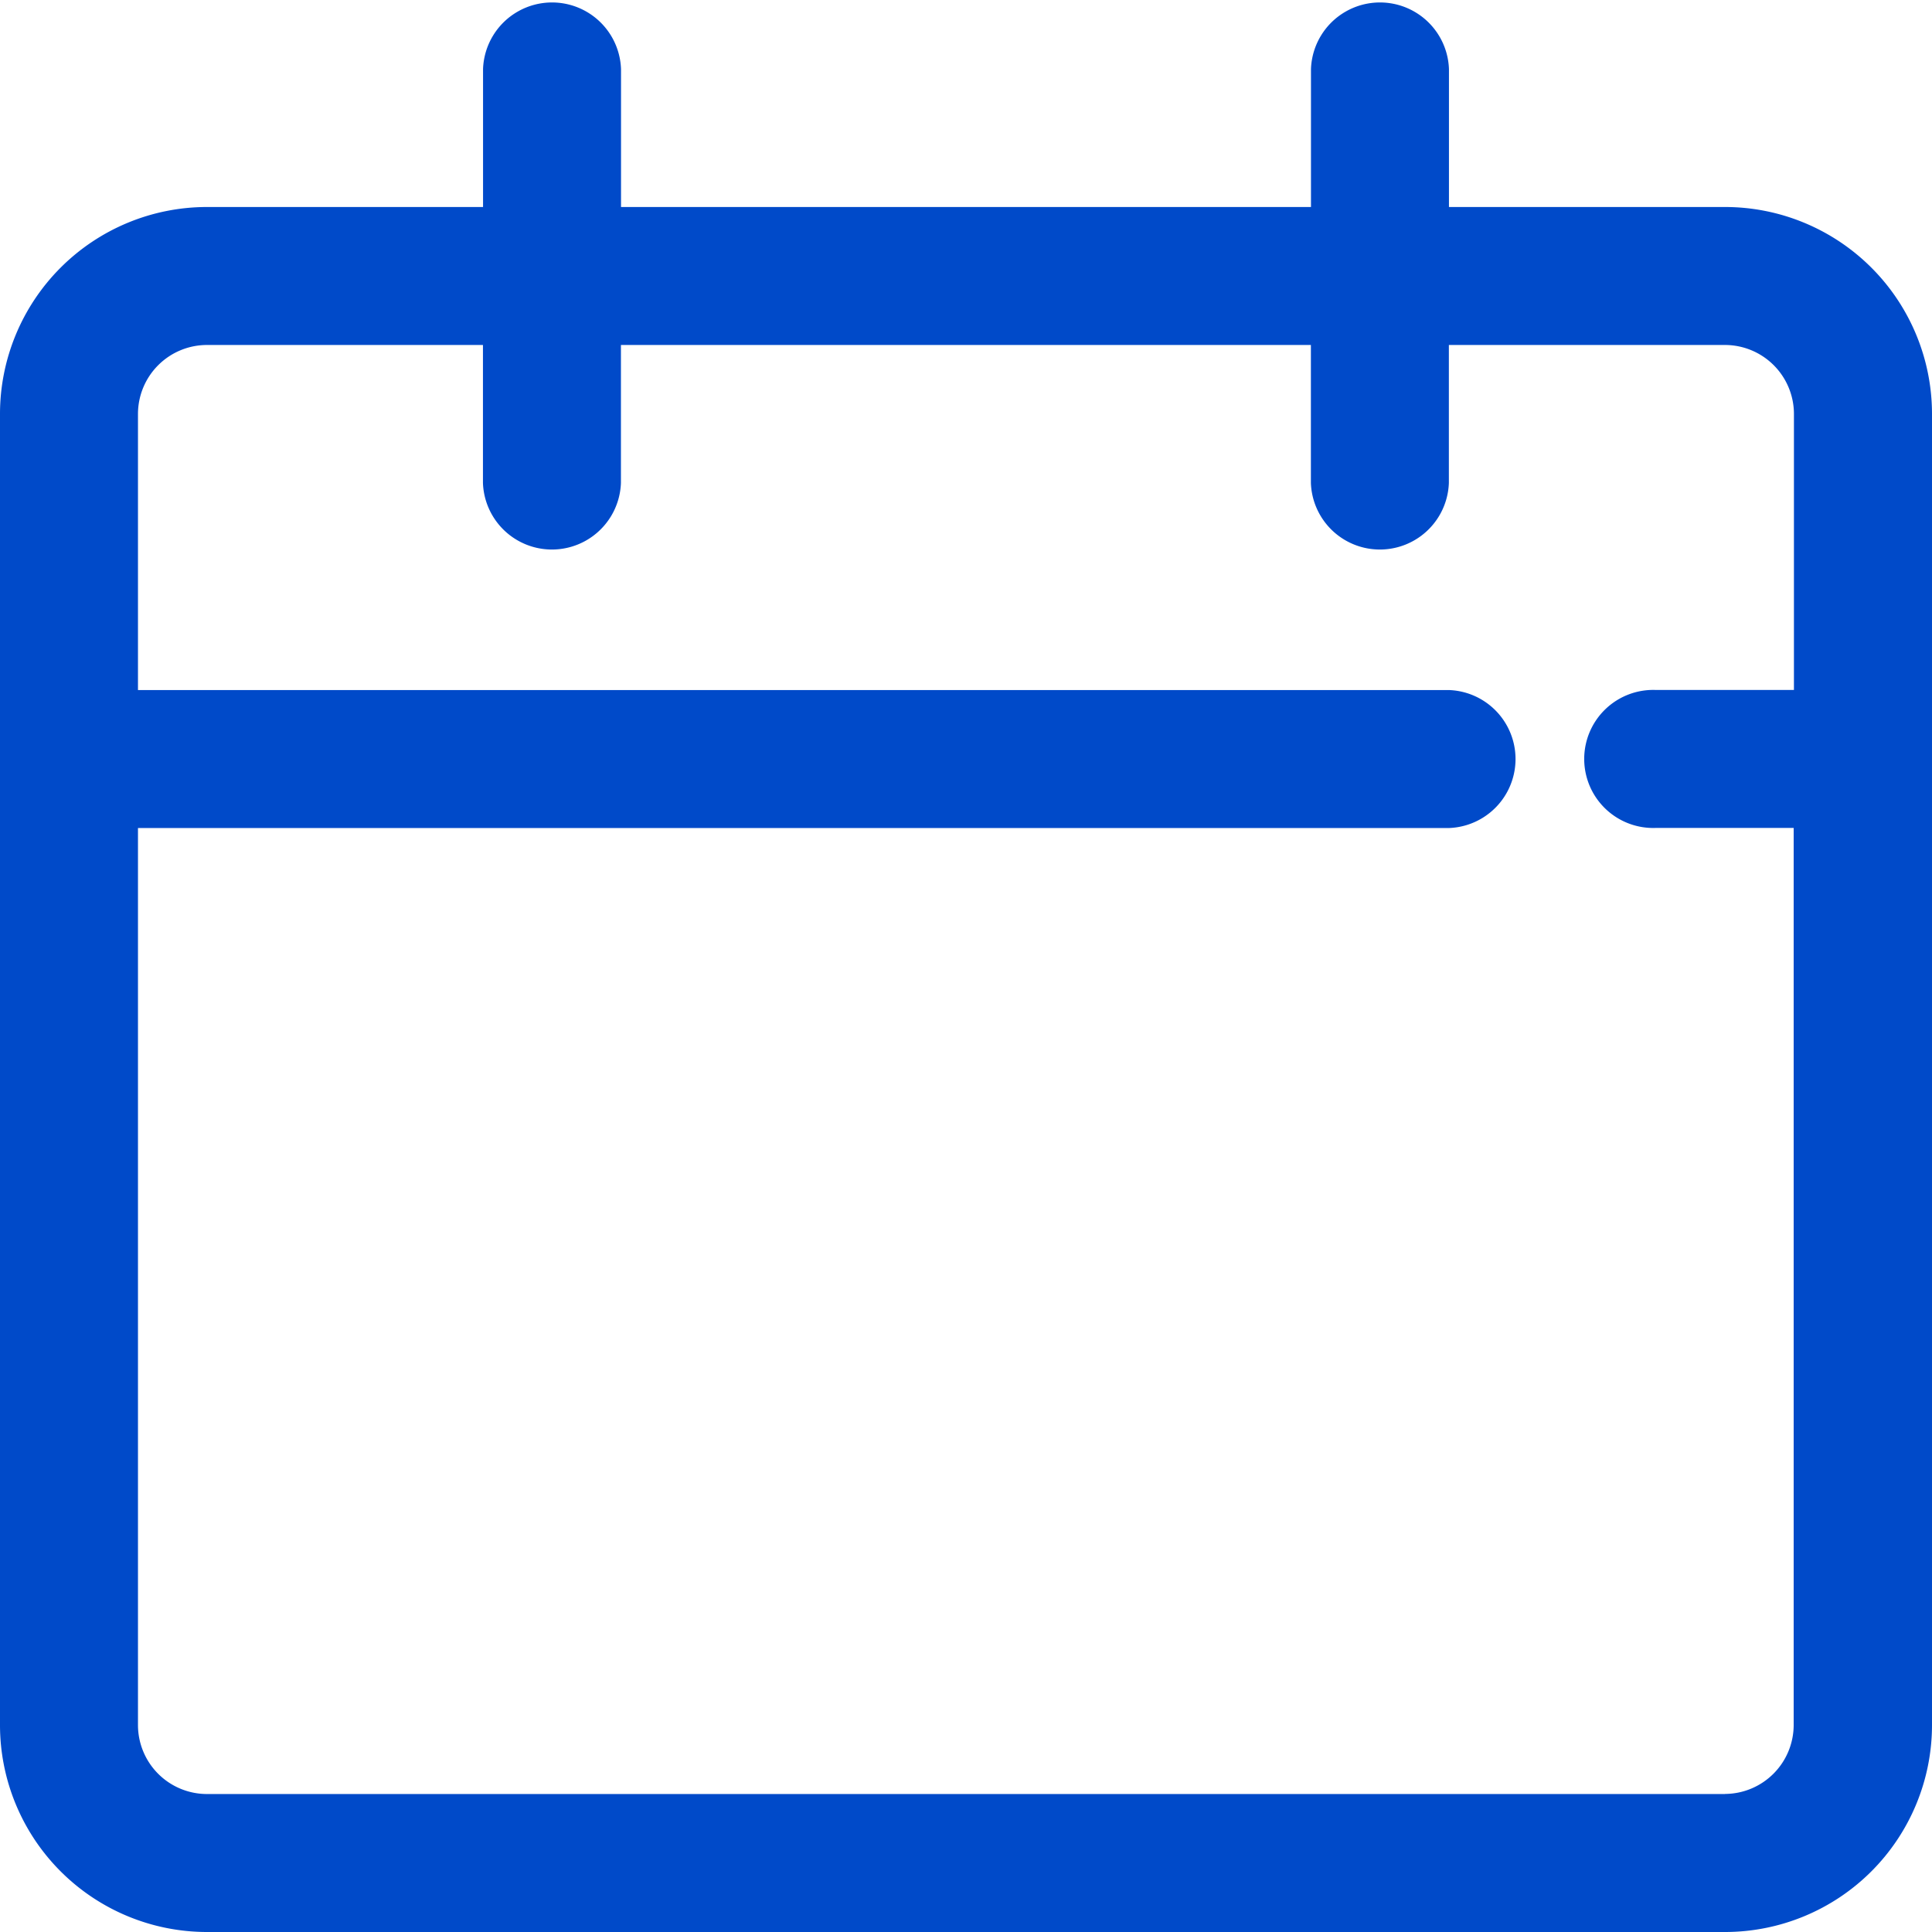 <svg xmlns="http://www.w3.org/2000/svg" width="22.054" height="22.054" viewBox="0 0 22.054 22.054">
  <g id="_04" data-name="04" transform="translate(-2 -2)">
    <path id="Path_26735" data-name="Path 26735" d="M21.691,4.363H18.54V2.788a.788.788,0,0,0-1.575,0V4.363H9.089V2.788a.788.788,0,0,0-1.575,0V4.363H4.363A2.363,2.363,0,0,0,2,6.726V21.691a2.363,2.363,0,0,0,2.363,2.363H21.691a2.363,2.363,0,0,0,2.363-2.363V6.726A2.363,2.363,0,0,0,21.691,4.363Zm0,18.116H4.363a.788.788,0,0,1-.788-.788V11.452H18.54a.788.788,0,0,0,0-1.575H3.575V6.726a.788.788,0,0,1,.788-.788H7.513V7.513a.788.788,0,0,0,1.575,0V5.938h7.876V7.513a.788.788,0,0,0,1.575,0V5.938h3.151a.788.788,0,0,1,.788.788V9.876H20.9a.788.788,0,1,0,0,1.575h1.575V21.691A.788.788,0,0,1,21.691,22.478Z" transform="translate(0)" fill="#004ac9"/>
  </g>
</svg>
